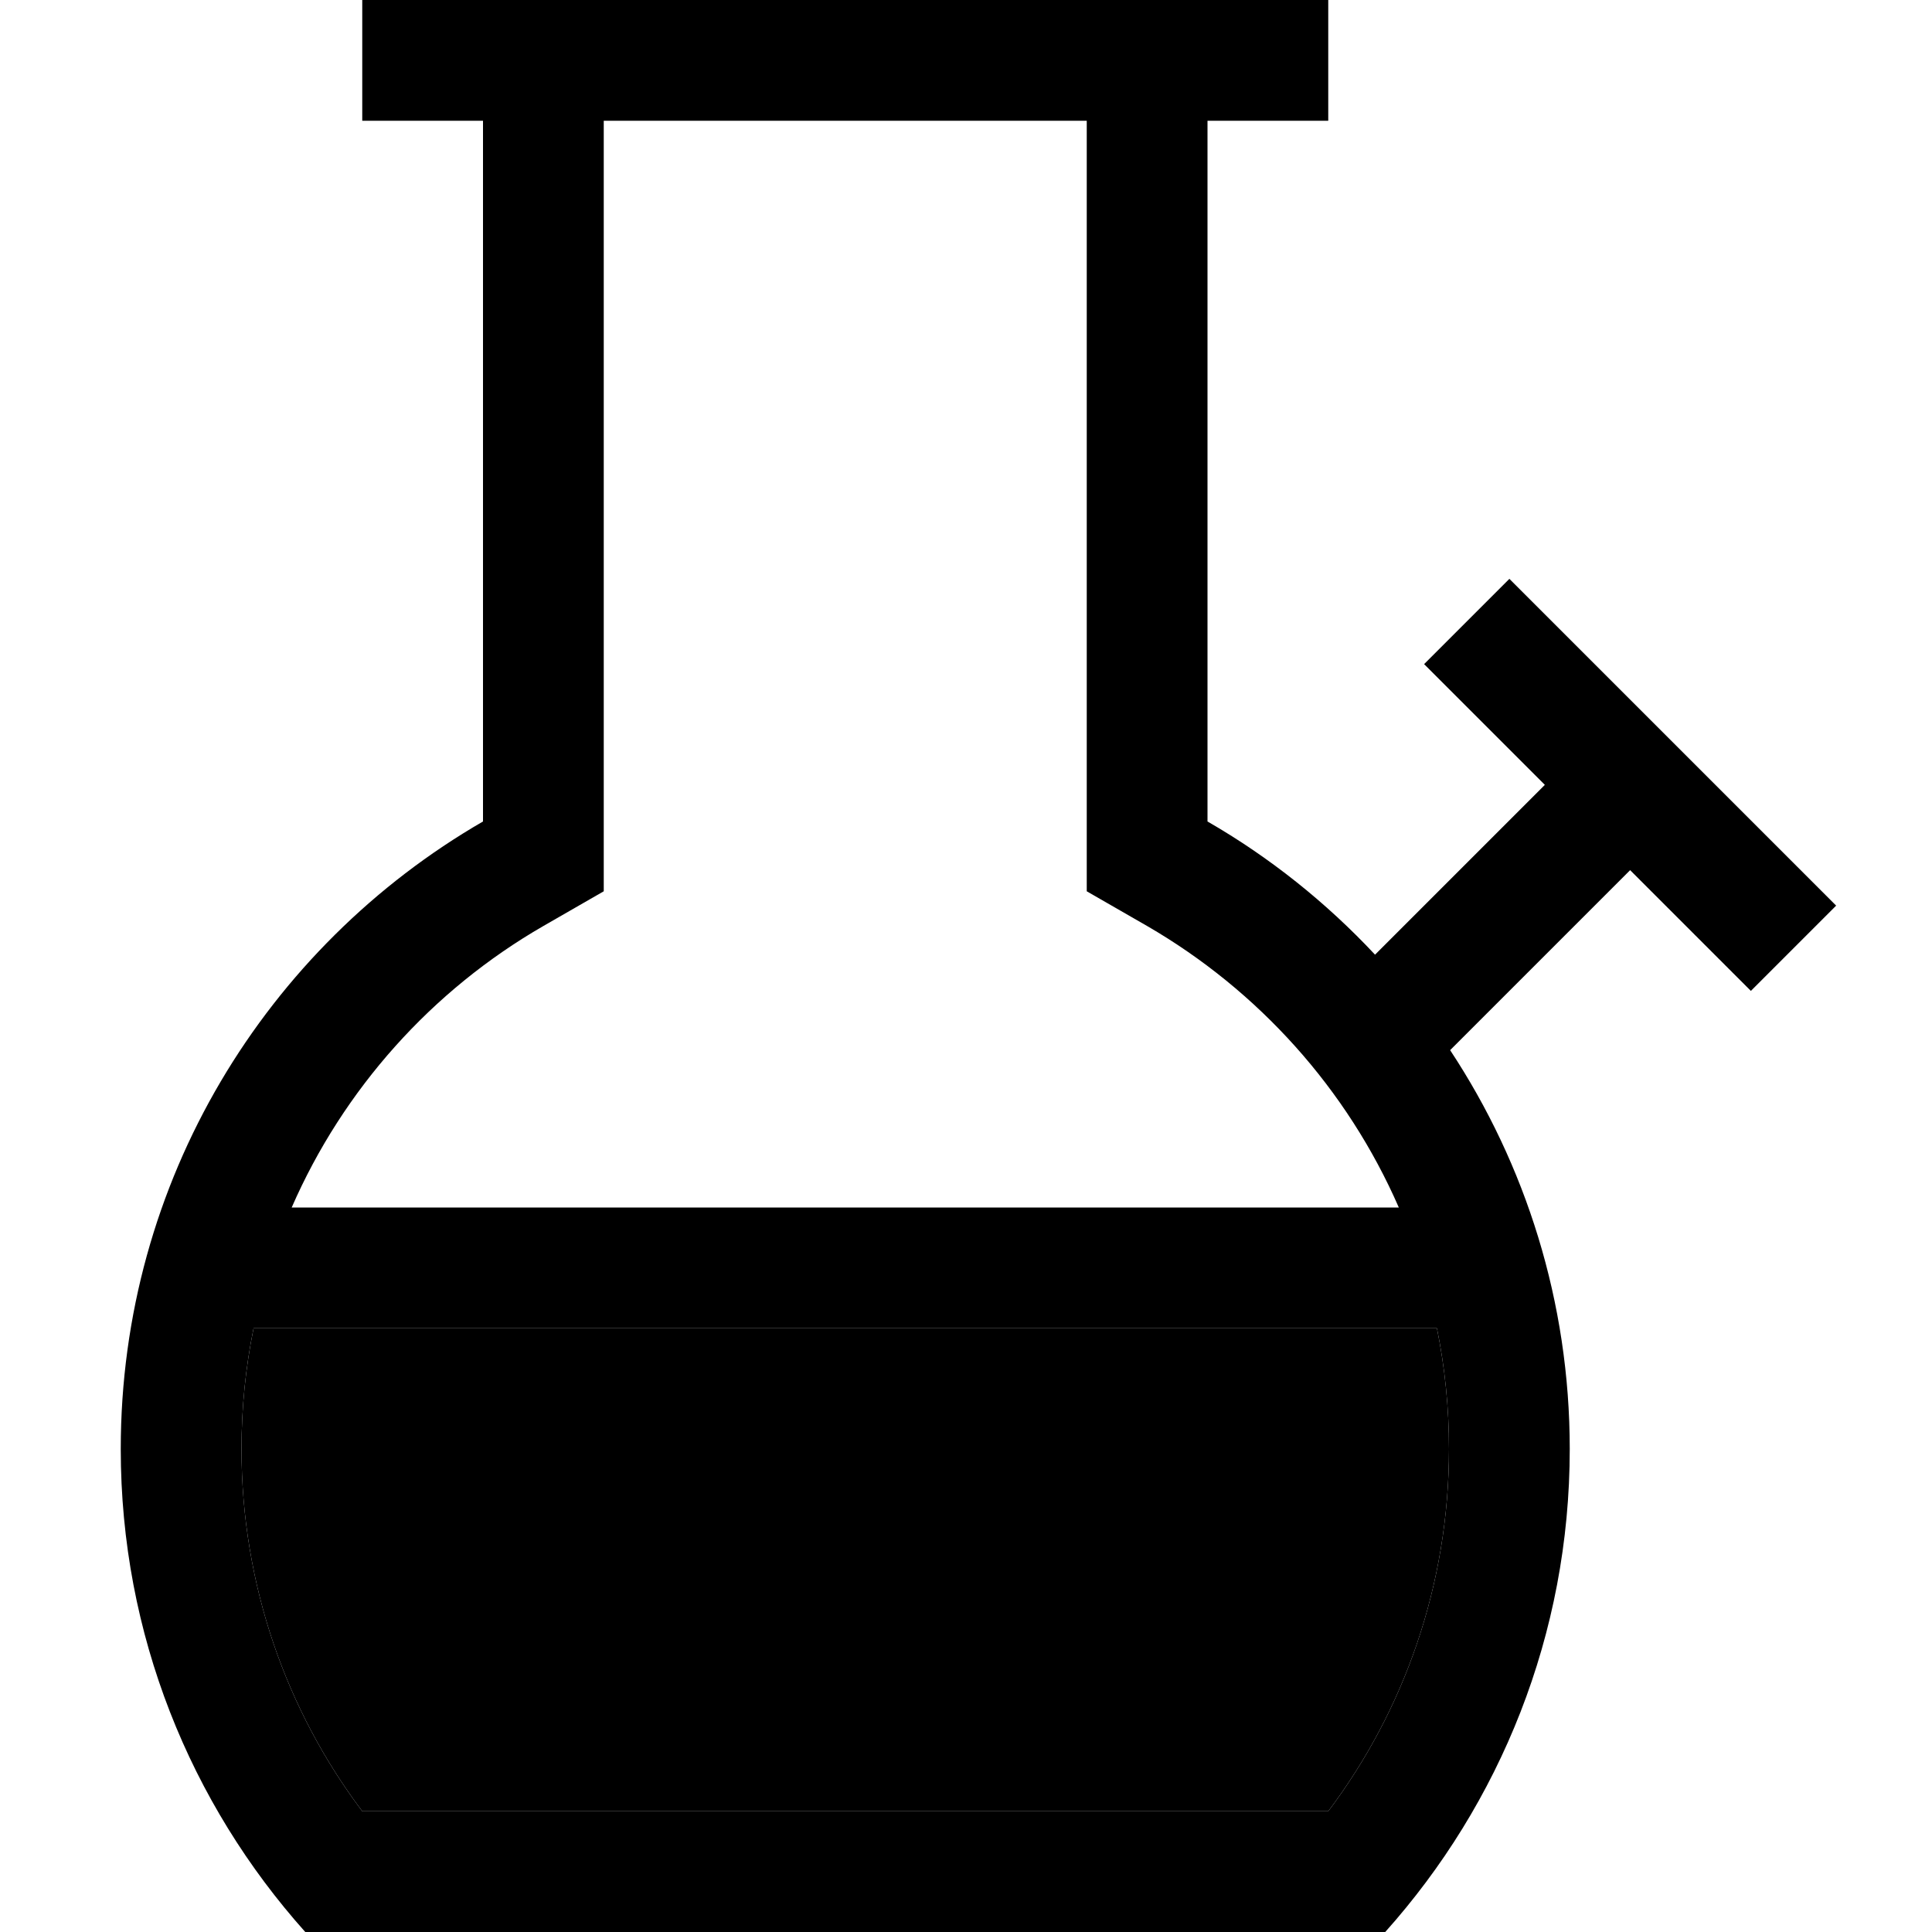 <svg xmlns="http://www.w3.org/2000/svg" width="24" height="24" viewBox="0 0 448 512"><path class="pr-icon-duotone-secondary" d="M32 384c0 36 11.9 69.3 32 96l256 0c20.1-26.7 32-60 32-96c0-11-1.1-21.7-3.2-32L35.2 352c-2.1 10.3-3.2 21-3.2 32z"/><path class="pr-icon-duotone-primary" d="M112 245.4l16-9.2 0-18.5L128 32l128 0 0 185.7 0 18.5 16 9.2c29.5 17.1 53 43.2 66.7 74.6L45.3 320C59 288.6 82.5 262.4 112 245.4zM35.2 352l313.6 0c2.1 10.3 3.2 21 3.2 32c0 36-11.9 69.3-32 96L64 480c-20.1-26.7-32-60-32-96c0-11 1.1-21.7 3.2-32zM288 217.7L288 32l16 0 16 0 0-32L304 0 288 0 256 0 128 0 96 0 80 0 64 0l0 32 16 0 16 0 0 185.7C38.6 250.9 0 312.9 0 384c0 49.2 18.5 94 48.9 128l286.2 0c30.4-34 48.9-78.8 48.9-128c0-39-11.7-75.4-31.7-105.7L400 230.6l20.7 20.7L432 262.6 454.6 240l-11.3-11.3-32-32-32-32L368 153.4 345.4 176l11.3 11.3L377.4 208l-45 45c-12.9-13.8-27.9-25.8-44.4-35.3z"/></svg>